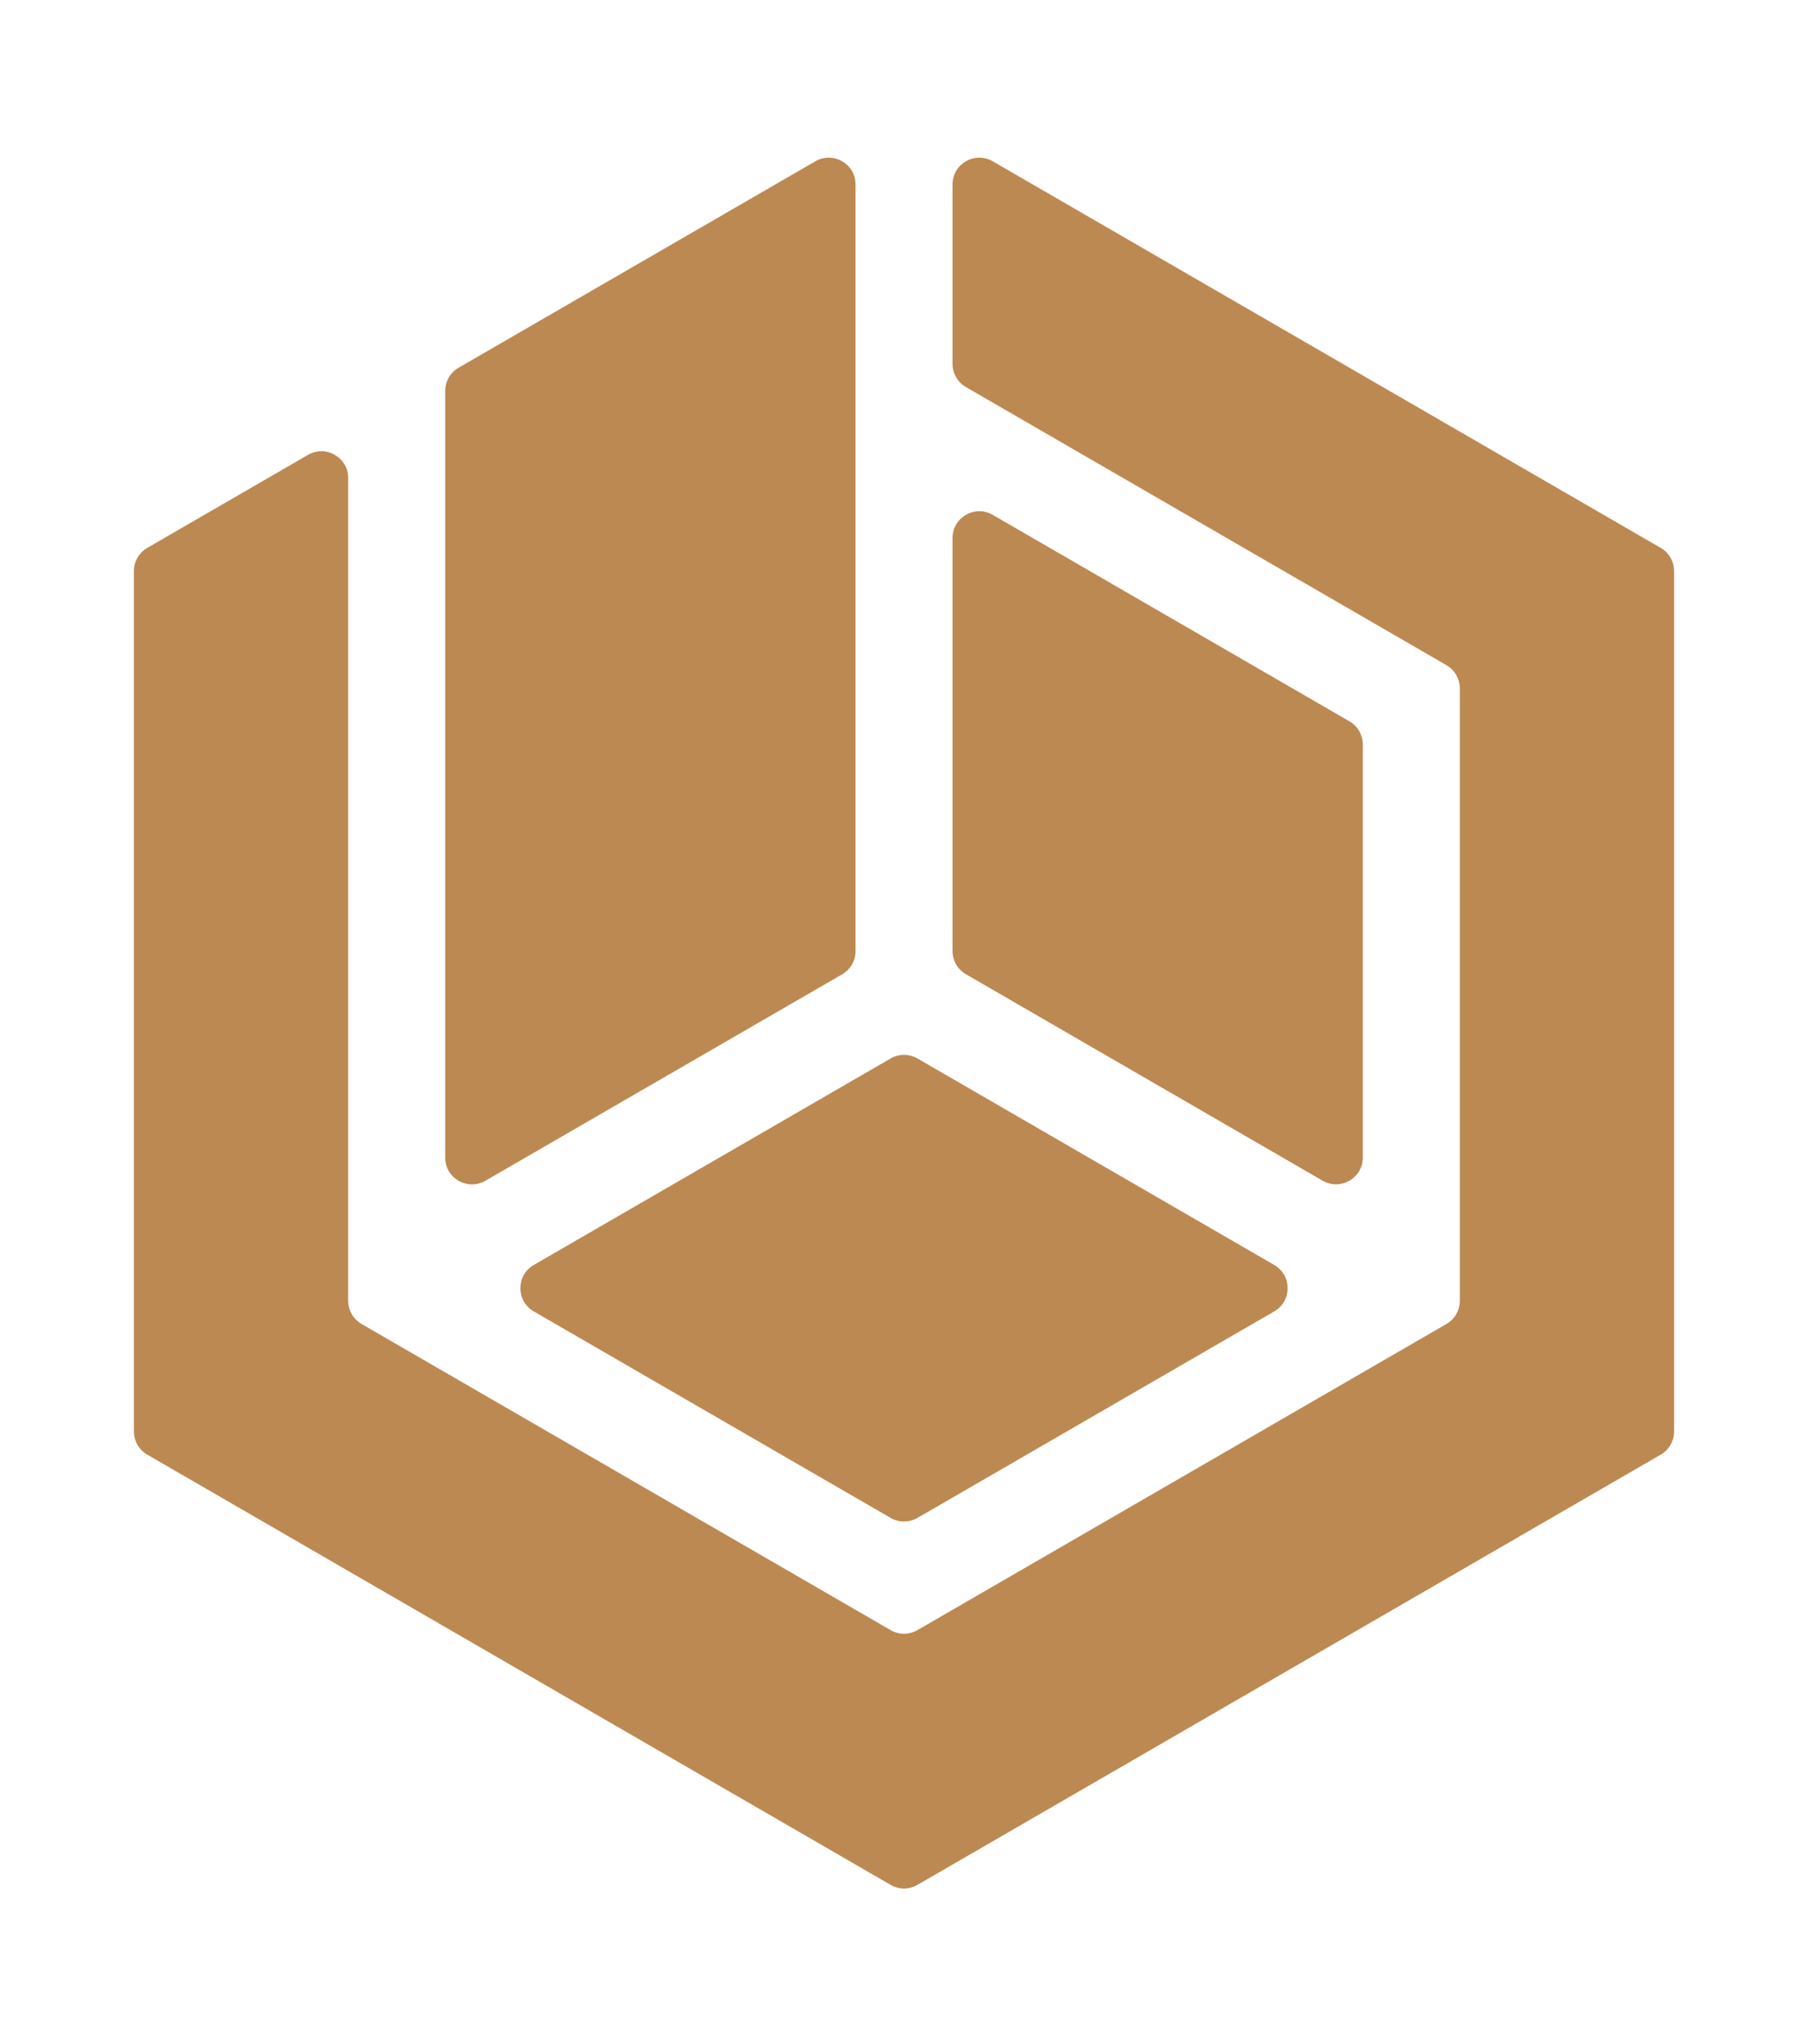 <svg width="230" height="260" viewBox="-20 -20 270 300" fill="#bc8953" xmlns="http://www.w3.org/2000/svg">
  <path d="M183.52 88.563C183.52 87.135 182.759 85.816 181.524 85.101L128.25 54.27C125.584 52.727 122.247 54.651 122.247 57.733V119.399C122.247 120.827 123.008 122.146 124.243 122.861L177.516 153.691C180.183 155.235 183.52 153.31 183.52 150.229V88.563Z M59.705 166.281C57.043 167.821 57.043 171.665 59.705 173.205L113.002 204.044C114.241 204.761 115.769 204.761 117.009 204.043L170.296 173.205C172.958 171.664 172.958 167.821 170.296 166.281L117.009 135.442C115.769 134.725 114.241 134.725 113.002 135.442L59.705 166.281Z M105.767 122.872C107.003 122.156 107.764 120.837 107.764 119.409V4.936C107.764 1.855 104.427 -0.069 101.76 1.474L48.477 32.305C47.241 33.02 46.48 34.339 46.48 35.767V150.24C46.48 153.321 49.817 155.246 52.483 153.703L105.767 122.872Z M128.25 1.474C125.583 -0.069 122.247 1.855 122.247 4.936V31.724C122.247 33.151 123.008 34.471 124.243 35.186L196.006 76.713C197.242 77.428 198.003 78.747 198.003 80.175V171.625C198.003 173.052 197.242 174.372 196.006 175.087L117.008 220.799C115.769 221.516 114.241 221.516 113.002 220.799L33.994 175.087C32.758 174.372 31.997 173.052 31.997 171.625V48.774C31.997 45.693 28.66 43.769 25.993 45.312L1.996 59.2C0.761 59.916 0 61.235 0 62.662V191.138C0 192.566 0.761 193.885 1.996 194.6L113.002 258.84C114.241 259.558 115.769 259.558 117.009 258.84L228.004 194.6C229.239 193.885 230 192.566 230 191.138V62.663C230 61.235 229.239 59.916 228.003 59.2L128.25 1.474Z"/>
</svg>
